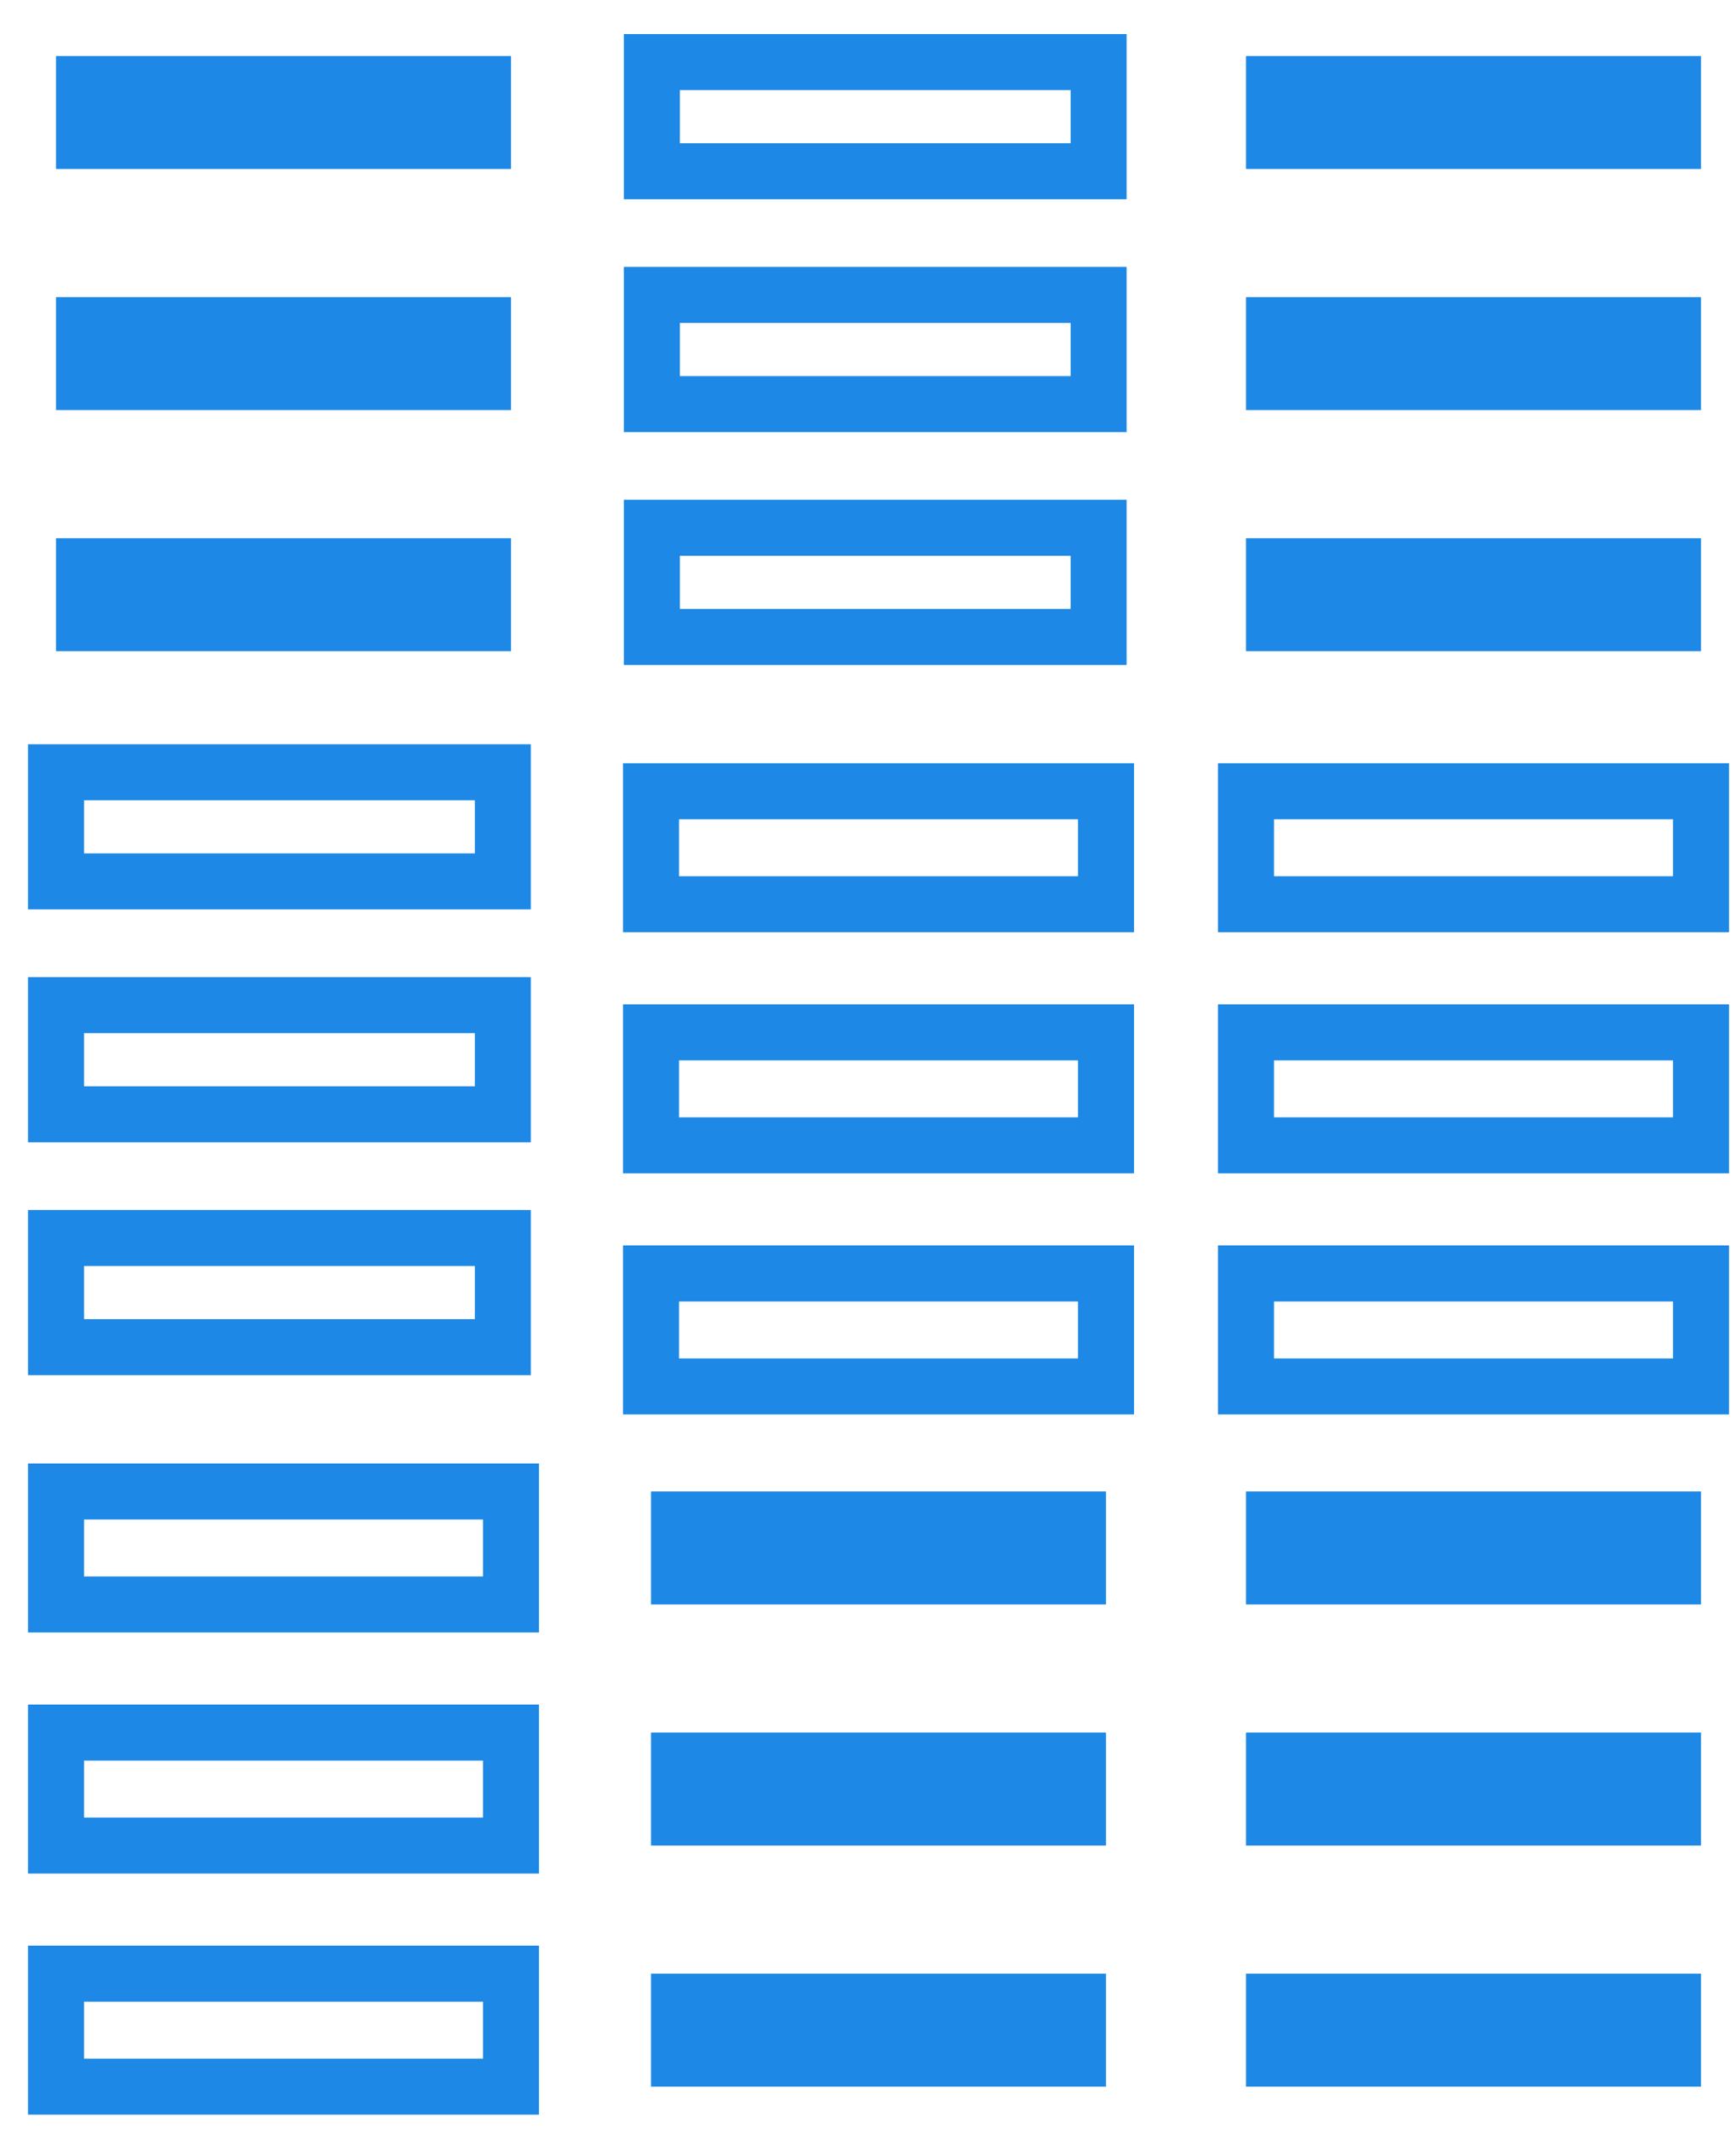 <?xml version="1.0" encoding="UTF-8"?>
<svg width="31px" height="38px" viewBox="0 0 31 38" version="1.1" xmlns="http://www.w3.org/2000/svg" xmlns:xlink="http://www.w3.org/1999/xlink">
    <!-- Generator: sketchtool 52.6 (67491) - http://www.bohemiancoding.com/sketch -->
    <title>46EA16B2-D3C8-42BD-8055-D5950DDB2C93</title>
    <desc>Created with sketchtool.</desc>
    <g id="Main_nav" stroke="none" stroke-width="1" fill="none" fill-rule="evenodd">
        <g id="Grupe-Analiza" transform="translate(-191, -4883)">
            <g id="elektro" transform="translate(192, 4884)">
                <path d="M0,2.017 L8.125,2.017 L8.125,0 L0,0 L0,2.017 Z M0,6.321 L8.125,6.321 L8.125,4.304 L0,4.304 L0,6.321 Z M0,10.625 L8.125,10.625 L8.125,8.608 L0,8.608 L0,10.625 Z" id="Fill-1" fill="#1D88E5"></path>
                <g id="Group-5" stroke="#1D88E5">
                    <path d="M10.64,2.057 L18.618,2.057 L18.618,0.108 L10.64,0.108 L10.64,2.057 Z M10.64,6.214 L18.618,6.214 L18.618,4.265 L10.64,4.265 L10.64,6.214 Z M10.64,10.371 L18.618,10.371 L18.618,8.422 L10.64,8.422 L10.64,10.371 Z" id="Stroke-2"></path>
                    <path d="M0,14.734 L7.979,14.734 L7.979,12.786 L0,12.786 L0,14.734 Z M0,18.892 L7.979,18.892 L7.979,16.943 L0,16.943 L0,18.892 Z M0,23.049 L7.979,23.049 L7.979,21.1 L0,21.1 L0,23.049 Z" id="Stroke-4"></path>
                </g>
                <path d="M10.625,15.142 L18.75,15.142 L18.75,13.125 L10.625,13.125 L10.625,15.142 Z M10.625,19.446 L18.75,19.446 L18.75,17.429 L10.625,17.429 L10.625,19.446 Z M10.625,23.75 L18.75,23.75 L18.75,21.733 L10.625,21.733 L10.625,23.75 Z" id="Stroke-6" stroke="#1D88E5"></path>
                <path d="M0,27.642 L8.125,27.642 L8.125,25.625 L0,25.625 L0,27.642 Z M0,31.946 L8.125,31.946 L8.125,29.929 L0,29.929 L0,31.946 Z M0,36.25 L8.125,36.25 L8.125,34.233 L0,34.233 L0,36.25 Z" id="Stroke-7" stroke="#1D88E5"></path>
                <path d="M10.625,27.642 L18.75,27.642 L18.75,25.625 L10.625,25.625 L10.625,27.642 Z M10.625,31.946 L18.75,31.946 L18.75,29.929 L10.625,29.929 L10.625,31.946 Z M10.625,36.25 L18.75,36.25 L18.75,34.233 L10.625,34.233 L10.625,36.25 Z" id="Fill-9" fill="#1D88E5"></path>
                <path d="M21.25,2.017 L29.375,2.017 L29.375,0 L21.25,0 L21.25,2.017 Z M21.25,6.321 L29.375,6.321 L29.375,4.304 L21.25,4.304 L21.25,6.321 Z M21.25,10.625 L29.375,10.625 L29.375,8.608 L21.25,8.608 L21.25,10.625 Z" id="Fill-10" fill="#1D88E5"></path>
                <path d="M21.25,15.142 L29.375,15.142 L29.375,13.125 L21.25,13.125 L21.25,15.142 Z M21.25,19.446 L29.375,19.446 L29.375,17.429 L21.25,17.429 L21.25,19.446 Z M21.25,23.75 L29.375,23.75 L29.375,21.733 L21.25,21.733 L21.25,23.75 Z" id="Stroke-13" stroke="#1D88E5"></path>
                <path d="M21.25,27.642 L29.375,27.642 L29.375,25.625 L21.25,25.625 L21.25,27.642 Z M21.25,31.946 L29.375,31.946 L29.375,29.929 L21.25,29.929 L21.25,31.946 Z M21.25,36.25 L29.375,36.25 L29.375,34.233 L21.25,34.233 L21.25,36.25 Z" id="Fill-16" fill="#1D88E5"></path>
            </g>
        </g>
        <g id="Page"></g>
    </g>
</svg>